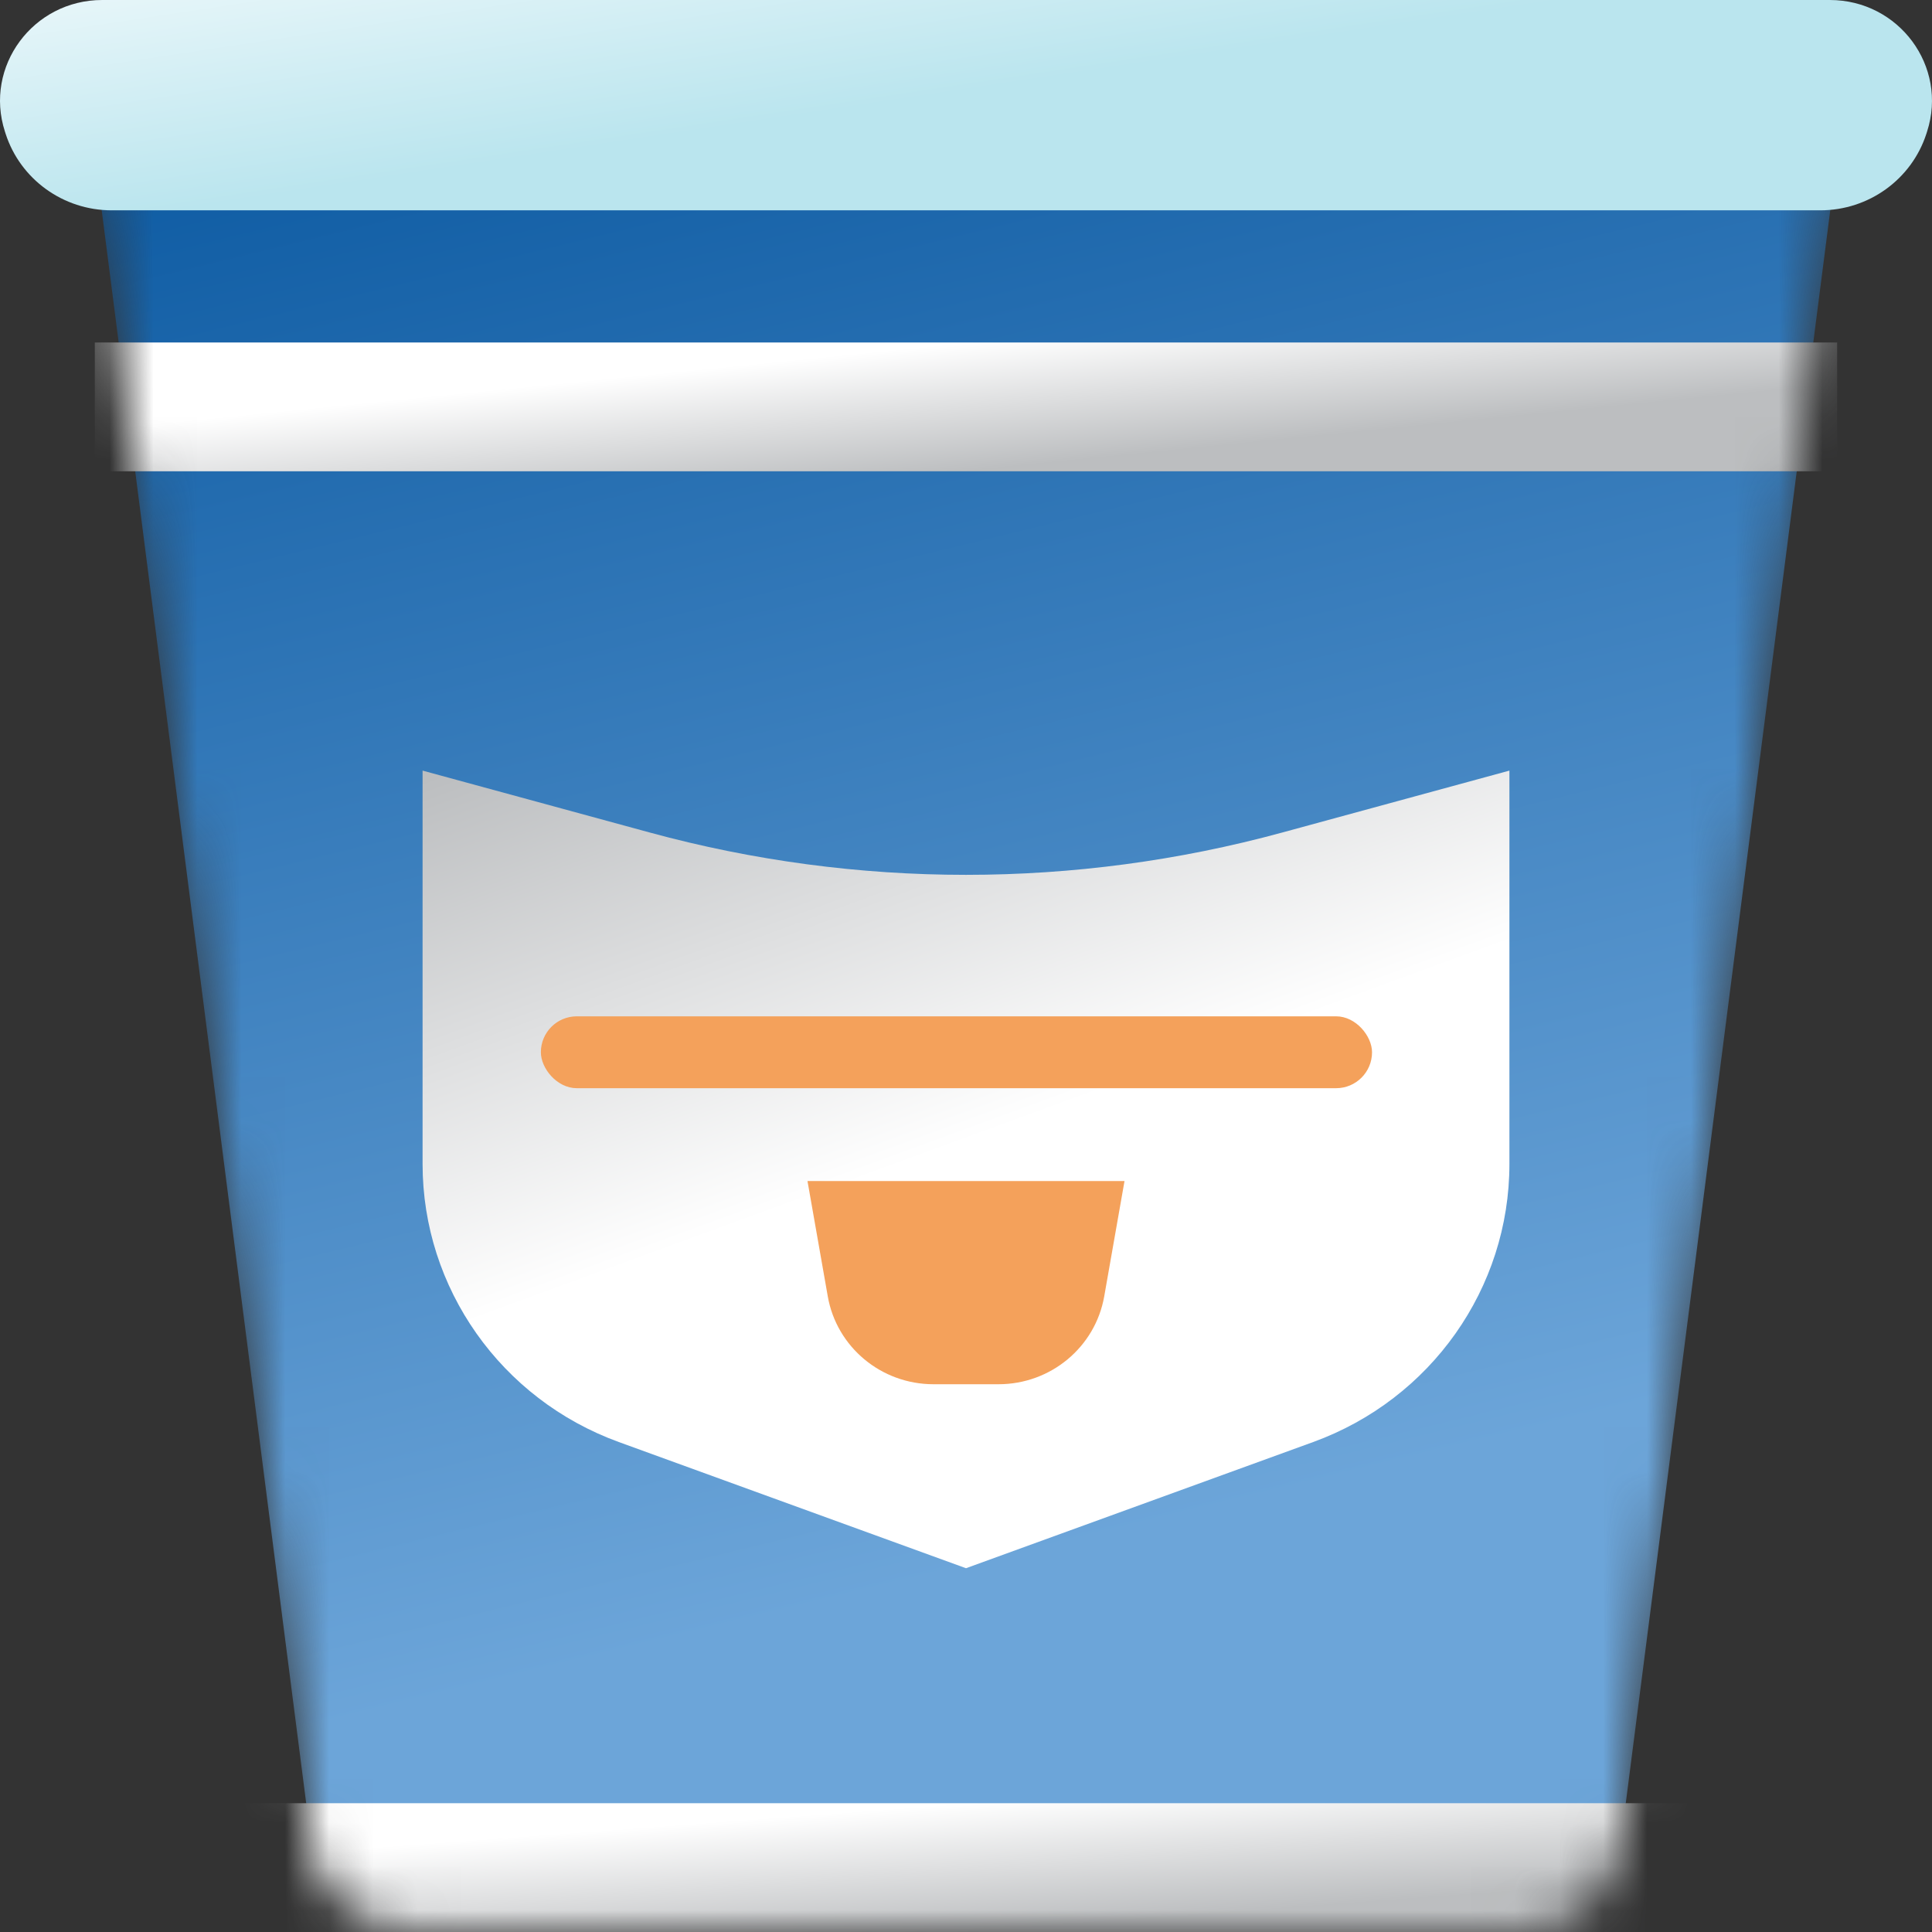 <svg width="44" height="44" viewBox="0 0 44 44" fill="none" xmlns="http://www.w3.org/2000/svg">
<rect x="0" y="0" width="44" height="44" fill="#333333" stroke="none"/>
<mask id="mask0_1652_2637" style="mask-type:alpha" maskUnits="userSpaceOnUse" x="2" y="3" width="40" height="41">
<path d="M2.159 3.565H41.84L36.907 41.992C36.76 43.139 35.772 44 34.601 44H9.399C8.228 44 7.24 43.139 7.092 41.992L2.159 3.565Z" fill="url(#paint0_linear_1652_2637)"/>
</mask>
<g mask="url(#mask0_1652_2637)">
<path d="M2.159 3.565H41.84L36.907 41.992C36.76 43.14 35.772 44 34.601 44H9.399C8.228 44 7.24 43.14 7.092 41.992L2.159 3.565Z" fill="url(#paint1_linear_1652_2637)"/>
<rect x="2.159" y="7.8" width="39.681" height="2.933" fill="url(#paint2_linear_1652_2637)"/>
<rect x="2.159" y="41.067" width="39.681" height="2.933" fill="url(#paint3_linear_1652_2637)"/>
</g>
<path d="M0.112 2.996C-0.367 1.514 0.752 0 2.327 0H41.673C43.248 0 44.367 1.514 43.888 2.996L43.872 3.046C43.536 4.085 42.559 4.79 41.456 4.79H2.544C1.441 4.79 0.464 4.085 0.128 3.046L0.112 2.996Z" fill="url(#paint4_linear_1652_2637)"/>
<path d="M9.624 17.55L14.801 18.961C19.512 20.245 24.488 20.245 29.199 18.961L34.376 17.55V26.51C34.376 29.338 32.591 31.866 29.905 32.842L22 35.715L14.095 32.842C11.409 31.866 9.624 29.338 9.624 26.51V17.55Z" fill="url(#paint5_linear_1652_2637)"/>
<path d="M18.39 26.898H25.61L25.148 29.524C24.944 30.681 23.929 31.525 22.741 31.525H21.259C20.071 31.525 19.055 30.681 18.852 29.524L18.39 26.898Z" fill="#F4A15B"/>
<rect x="12.318" y="23.146" width="18.929" height="1.637" rx="0.818" fill="#F4A15B"/>
<defs>
<linearGradient id="paint0_linear_1652_2637" x1="22" y1="-1.949" x2="30.679" y2="33.686" gradientUnits="userSpaceOnUse">
<stop stop-color="#0C5AA2"/>
<stop offset="1" stop-color="#6CA5D9"/>
</linearGradient>
<linearGradient id="paint1_linear_1652_2637" x1="22" y1="-1.949" x2="30.679" y2="33.686" gradientUnits="userSpaceOnUse">
<stop stop-color="#0C5AA2"/>
<stop offset="1" stop-color="#6CA5D9"/>
</linearGradient>
<linearGradient id="paint2_linear_1652_2637" x1="22" y1="7.8" x2="22.29" y2="10.704" gradientUnits="userSpaceOnUse">
<stop stop-color="white"/>
<stop offset="1" stop-color="#BCBEC0"/>
</linearGradient>
<linearGradient id="paint3_linear_1652_2637" x1="22" y1="41.067" x2="22.216" y2="43.984" gradientUnits="userSpaceOnUse">
<stop stop-color="white"/>
<stop offset="1" stop-color="#BCBEC0"/>
</linearGradient>
<linearGradient id="paint4_linear_1652_2637" x1="22" y1="-5.97" x2="23.188" y2="1.892" gradientUnits="userSpaceOnUse">
<stop stop-color="white"/>
<stop offset="1" stop-color="#BAE5EE"/>
</linearGradient>
<linearGradient id="paint5_linear_1652_2637" x1="22" y1="13.243" x2="26.119" y2="24.492" gradientUnits="userSpaceOnUse">
<stop stop-color="#BCBEC0"/>
<stop offset="1" stop-color="white"/>
</linearGradient>
</defs>
</svg>
